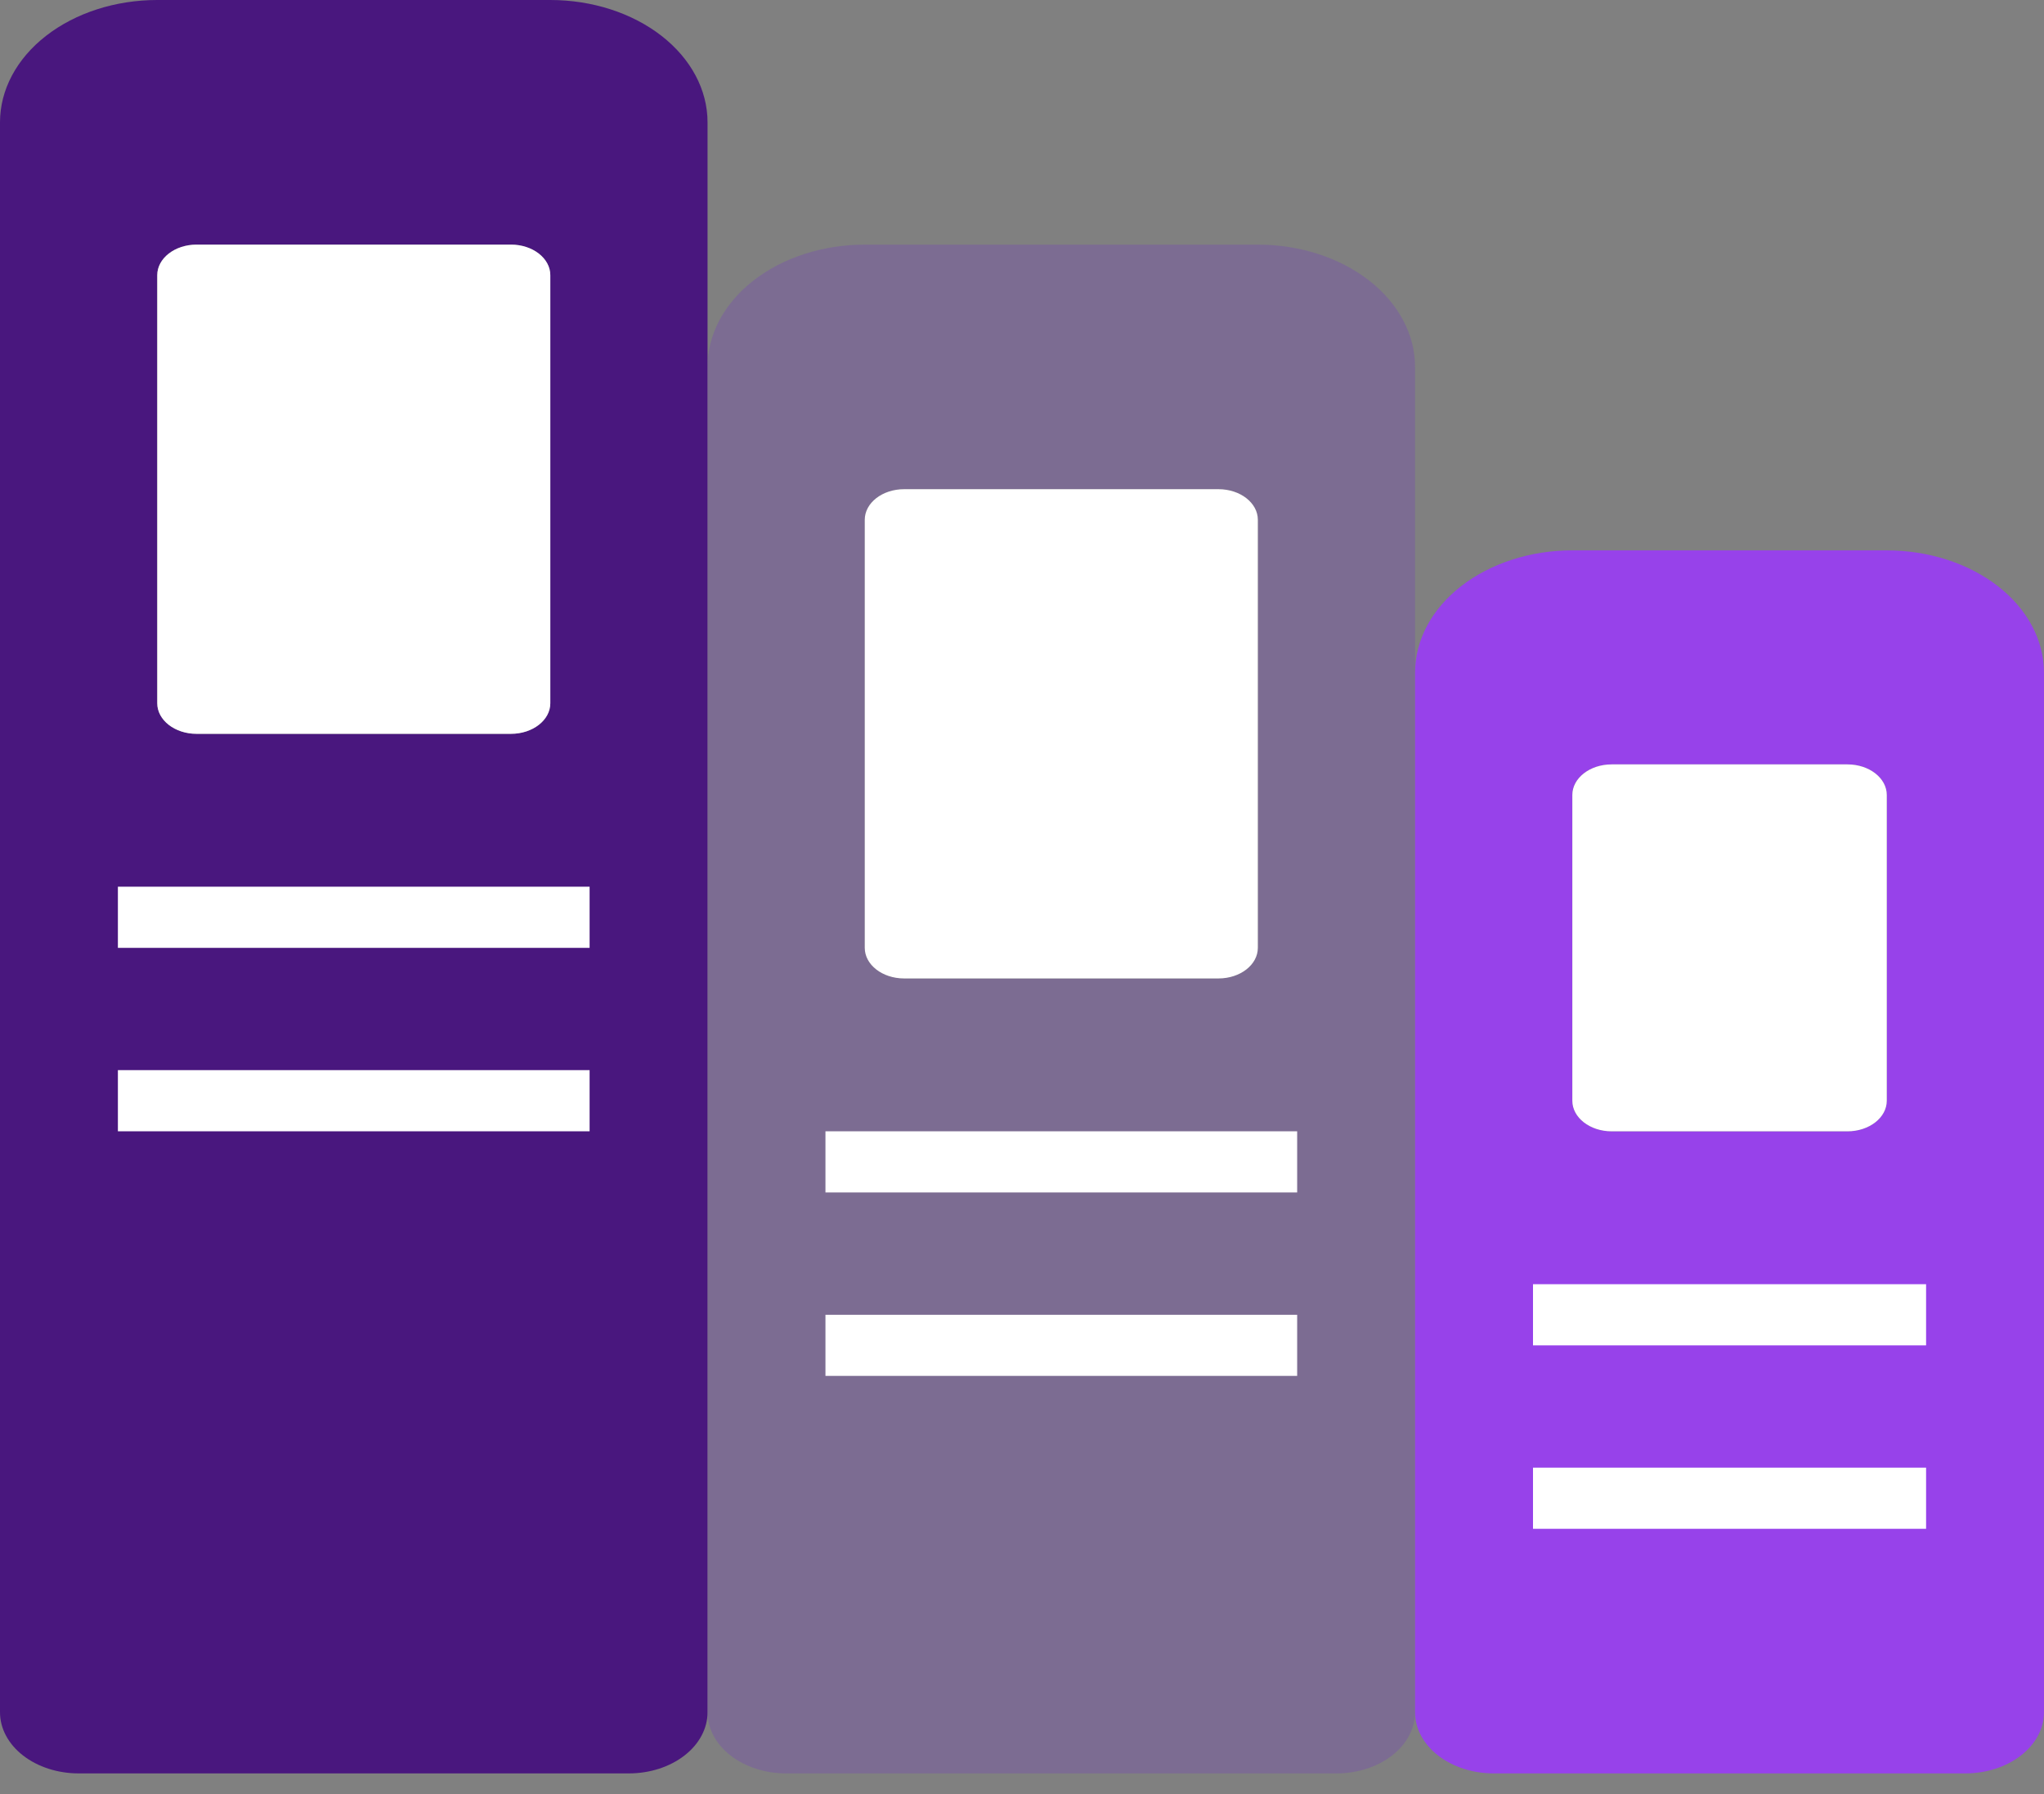 <svg width="90" height="79" viewBox="0 0 90 79" fill="none" xmlns="http://www.w3.org/2000/svg"><rect x="0" y="0" width="90" height="79" fill="#808080" stroke="none"/><path d="M24.23 0H6.924C5.087 0 3.326.567 2.028 1.577.729 2.587 0 3.957 0 5.385v70c0 .714.365 1.398 1.014 1.903.649.505 1.53.789 2.448.789h24.23c.918 0 1.799-.284 2.448-.789.65-.504 1.014-1.19 1.014-1.903v-70c0-1.428-.73-2.798-2.028-3.808C27.828.567 26.066 0 24.231 0zM6.924 12.115c0-.357.182-.699.507-.951.325-.253.765-.395 1.224-.395H22.5c.459 0 .9.142 1.224.395.324.252.507.594.507.951v18.846c0 .358-.183.7-.507.952-.325.253-.765.395-1.224.395H8.654c-.46 0-.9-.142-1.224-.395-.325-.252-.507-.594-.507-.951V12.114z" fill="#49177E"/><path d="M55.384 10.77H38.076c-1.836 0-3.597.567-4.895 1.577-1.298 1.01-2.028 2.38-2.028 3.807v59.23c0 .715.365 1.4 1.014 1.905.65.505 1.53.788 2.448.788h24.23c.919 0 1.8-.283 2.448-.788.65-.505 1.014-1.19 1.014-1.904v-59.23c0-1.429-.73-2.799-2.028-3.808-1.298-1.01-3.059-1.577-4.895-1.577zM38.076 22.885c0-.357.183-.7.507-.952.325-.252.765-.394 1.224-.394h13.846c.46 0 .9.142 1.224.394.325.253.507.595.507.952V41.73c0 .357-.182.7-.507.952s-.765.394-1.224.394H39.807c-.459 0-.9-.142-1.224-.394-.324-.252-.507-.595-.507-.952V22.885z" fill="#7543B8" fill-opacity=".32"/><path d="M83.077 24.23H69.23c-1.836 0-3.597.568-4.896 1.578-1.298 1.01-2.027 2.38-2.027 3.807v45.77c0 .714.364 1.398 1.014 1.903.649.505 1.53.789 2.447.789h20.77c.917 0 1.798-.284 2.447-.789.65-.505 1.014-1.19 1.014-1.903v-45.77c0-1.428-.73-2.797-2.028-3.807-1.298-1.01-3.06-1.577-4.895-1.577zM69.23 35c0-.357.182-.7.507-.952.324-.252.764-.394 1.224-.394h10.384c.46 0 .9.142 1.224.394.325.252.507.595.507.952v13.462c0 .356-.183.699-.507.951-.325.253-.765.395-1.224.395H70.961c-.459 0-.899-.142-1.223-.395-.325-.252-.507-.594-.507-.951V35z" fill="#9742EA"/><path d="M22.5 10.77H8.654c-.956 0-1.73.602-1.73 1.346v18.846c0 .743.774 1.346 1.73 1.346H22.5c.956 0 1.731-.603 1.731-1.346V12.116c0-.744-.775-1.346-1.73-1.346zM53.654 21.538H39.807c-.955 0-1.73.603-1.73 1.346v18.847c0 .743.775 1.346 1.73 1.346h13.847c.955 0 1.73-.603 1.73-1.346V22.884c0-.743-.775-1.346-1.73-1.346zM81.347 33.654H70.962c-.956 0-1.73.603-1.73 1.346v13.462c0 .743.774 1.346 1.73 1.346h10.385c.956 0 1.73-.603 1.73-1.346V35c0-.743-.774-1.346-1.73-1.346zM25.961 39.039H5.191v2.692h20.77v-2.692zM25.961 47.115H5.191v2.693h20.77v-2.693zM57.116 49.808h-20.77V52.5h20.77v-2.692zM57.116 57.885h-20.77v2.692h20.77v-2.692zM84.808 56.539H67.5v2.692h17.308v-2.692zM84.808 64.615H67.5v2.693h17.308v-2.693z" fill="#fff"/></svg>
